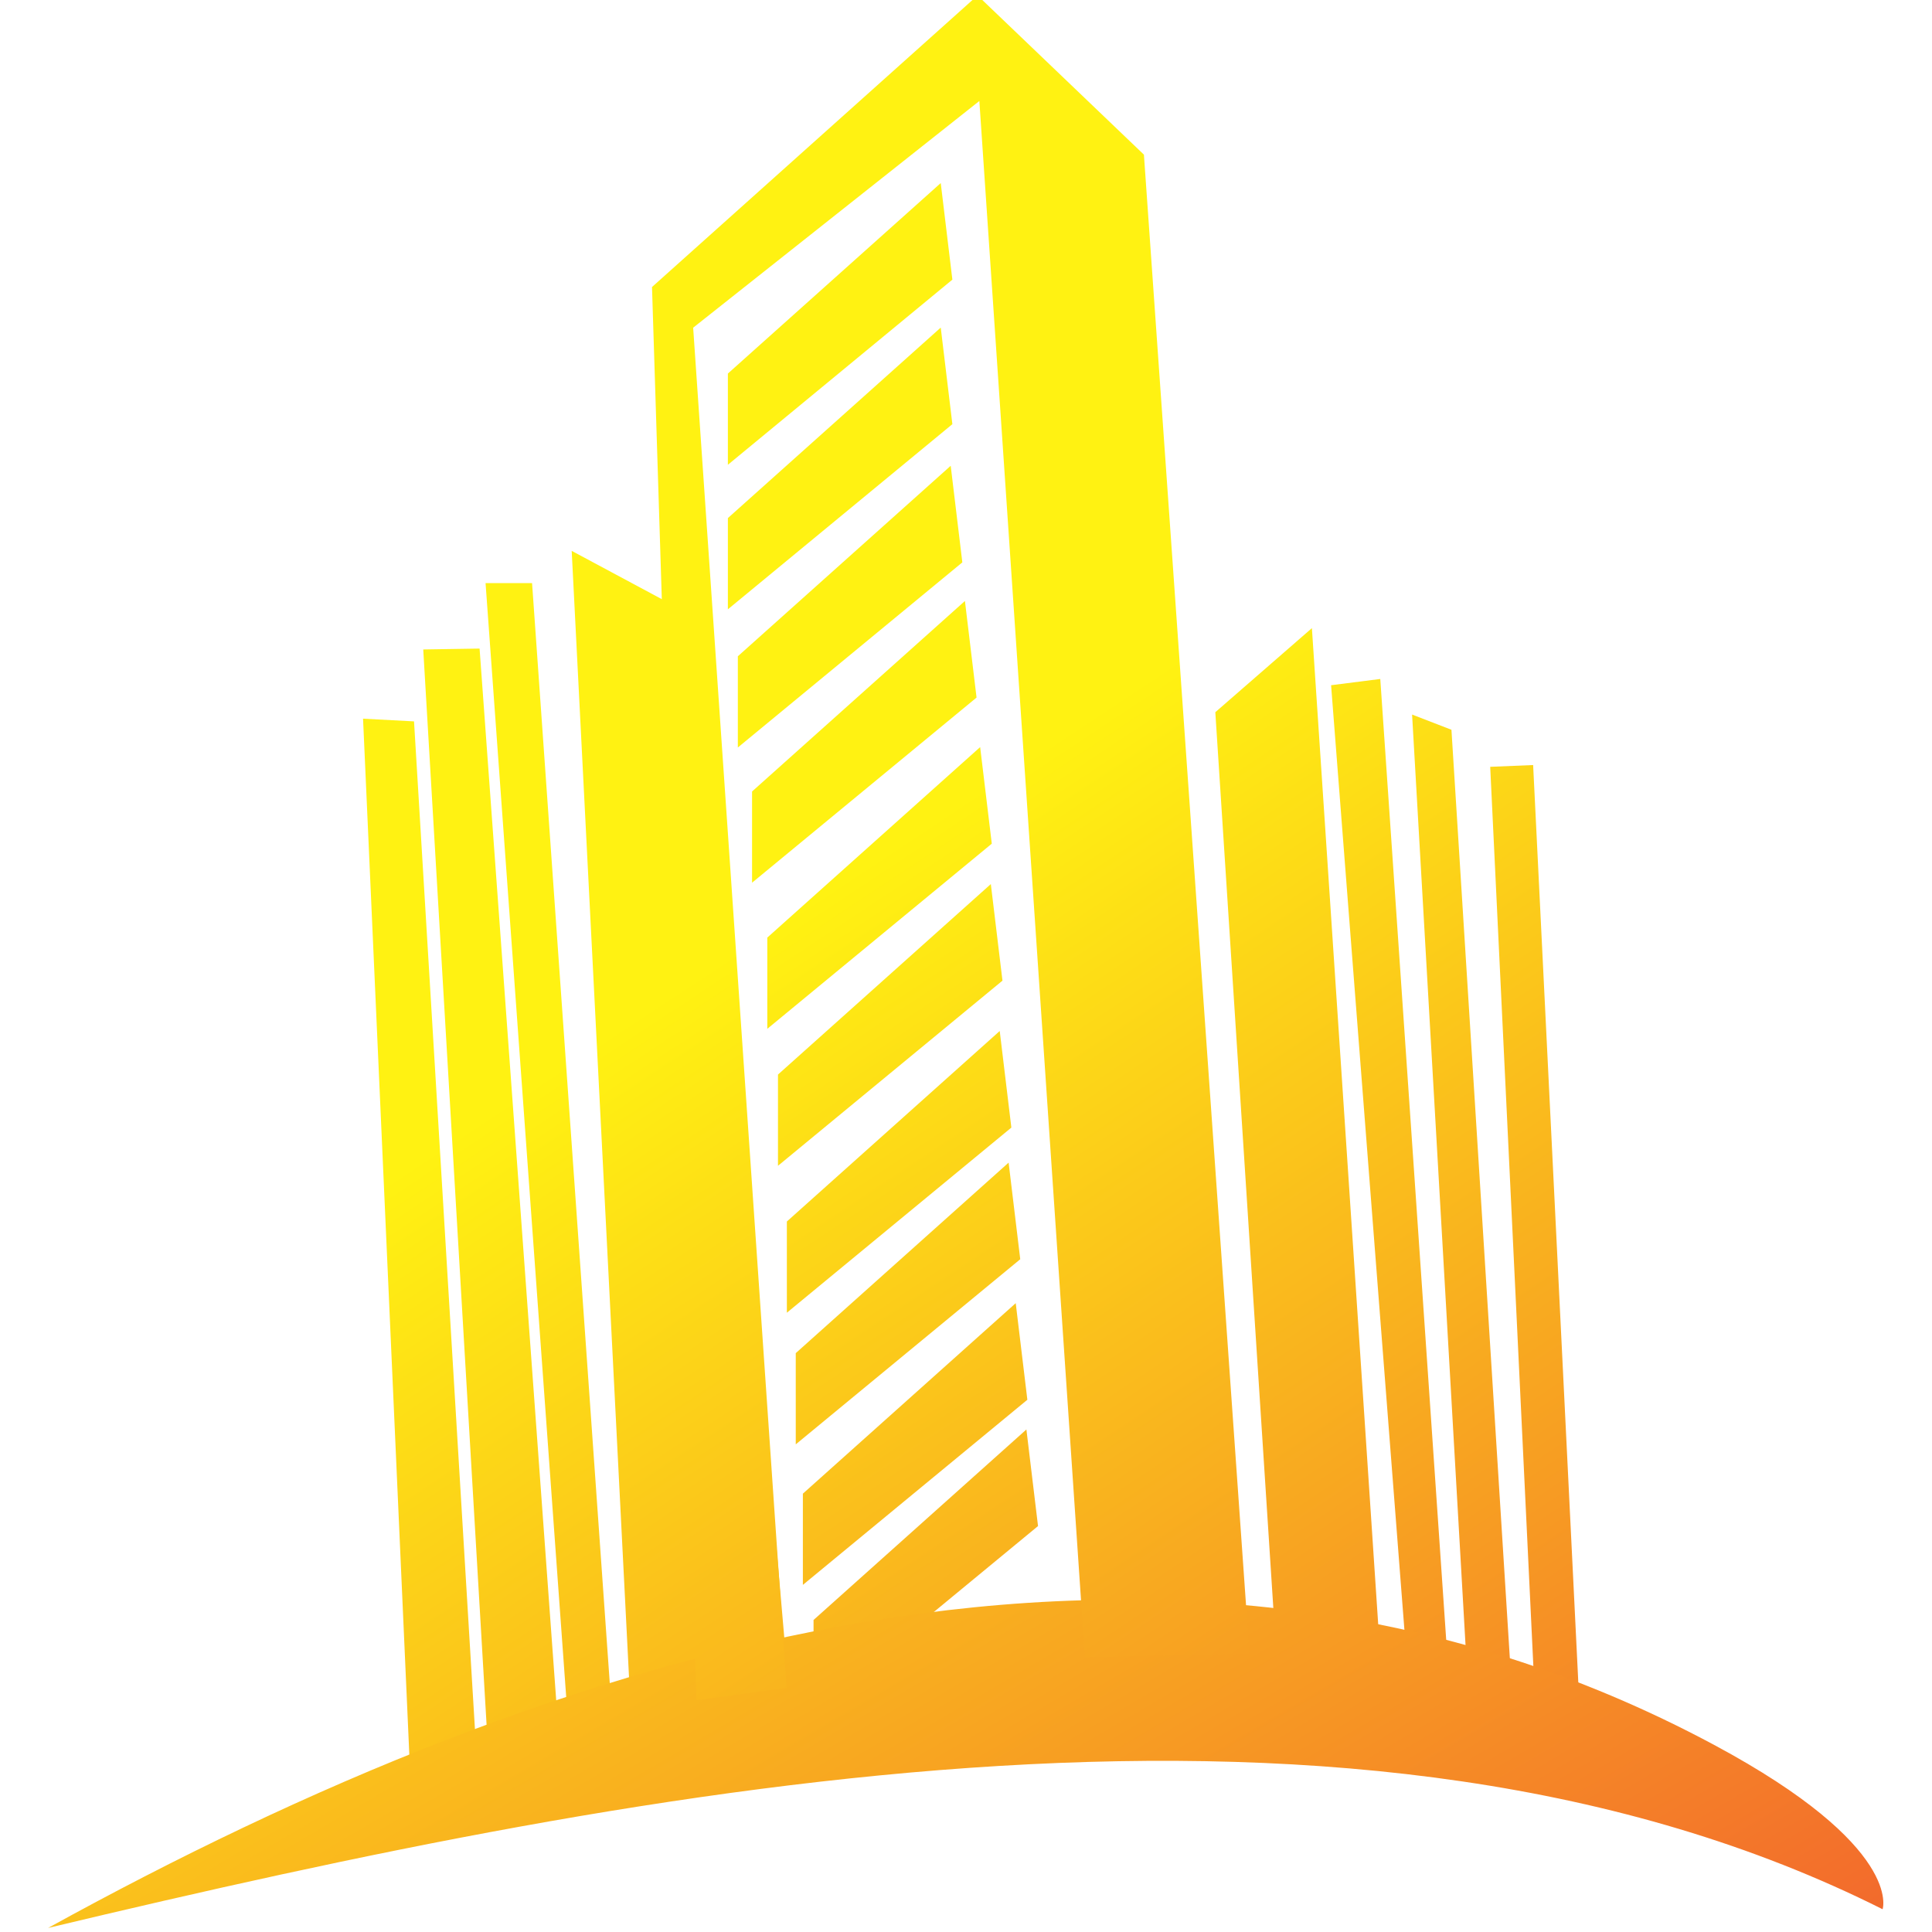 <svg xmlns="http://www.w3.org/2000/svg" xmlns:xlink="http://www.w3.org/1999/xlink" version="1.1" width="1000" height="1000" viewBox="0 0 1000 1000" xml:space="preserve">
<desc>Created with Fabric.js 3.5.0</desc>
<defs>
</defs>
<rect x="0" y="0" width="100%" height="100%" fill="#ffffff"/>
<g transform="matrix(4.134 0 0 4.134 499.996 498.836)" id="761448">
<g style="">
		<g transform="matrix(0.086 0 0 0.086 -35.901 19.485)" id="_2383627188384">
<linearGradient id="SVGID_41" gradientUnits="userSpaceOnUse" gradientTransform="matrix(1 0 0 1 -3714.145 -6074.535)" x1="3892.03" y1="5764.78" x2="5500.39" y2="8194.11">
<stop offset="0%" style="stop-color:rgb(255,242,18);stop-opacity: 1"/>
<stop offset="100%" style="stop-color:rgb(237,50,55);stop-opacity: 1"/>
</linearGradient>
<polygon style="stroke: none; stroke-width: 1; stroke-dasharray: none; stroke-linecap: butt; stroke-dashoffset: 0; stroke-linejoin: miter; stroke-miterlimit: 4; is-custom-font: none; font-file-url: none; fill: url(#SVGID_41); fill-rule: evenodd; opacity: 1;" points="-156.595,-827.685 24.545,-730.605 156.595,797.025 -72.335,827.685 "/>
</g>
		<g transform="matrix(0.086 0 0 0.086 -52.203 23.865)" id="_2383627188384">
<linearGradient id="SVGID_42" gradientUnits="userSpaceOnUse" gradientTransform="matrix(1 0 0 1 -3523.515 -6125.745)" x1="3892.03" y1="5764.78" x2="5500.39" y2="8194.11">
<stop offset="0%" style="stop-color:rgb(255,242,18);stop-opacity: 1"/>
<stop offset="100%" style="stop-color:rgb(237,50,55);stop-opacity: 1"/>
</linearGradient>
<polygon style="stroke: none; stroke-width: 1; stroke-dasharray: none; stroke-linecap: butt; stroke-dashoffset: 0; stroke-linejoin: miter; stroke-miterlimit: 4; is-custom-font: none; font-file-url: none; fill: url(#SVGID_42); fill-rule: evenodd; opacity: 1;" points="-92.445,-831.705 -24.735,-831.705 92.445,827.145 27.995,831.705 "/>
</g>
		<g transform="matrix(0.086 0 0 0.086 -59.474 29.488)" id="_2383627188384">
<linearGradient id="SVGID_43" gradientUnits="userSpaceOnUse" gradientTransform="matrix(1 0 0 1 -3438.505 -6191.475)" x1="3892.03" y1="5764.78" x2="5500.39" y2="8194.11">
<stop offset="0%" style="stop-color:rgb(255,242,18);stop-opacity: 1"/>
<stop offset="100%" style="stop-color:rgb(237,50,55);stop-opacity: 1"/>
</linearGradient>
<polygon style="stroke: none; stroke-width: 1; stroke-dasharray: none; stroke-linecap: butt; stroke-dashoffset: 0; stroke-linejoin: miter; stroke-miterlimit: 4; is-custom-font: none; font-file-url: none; fill: url(#SVGID_43); fill-rule: evenodd; opacity: 1;" points="-98.625,-800.455 -16.595,-801.755 98.625,779.615 -4.235,801.755 "/>
</g>
		<g transform="matrix(0.086 0 0 0.086 -68.47 34.411)" id="_2383627188384">
<linearGradient id="SVGID_44" gradientUnits="userSpaceOnUse" gradientTransform="matrix(1 0 0 1 -3333.31 -6249.025)" x1="3892.03" y1="5764.78" x2="5500.39" y2="8194.11">
<stop offset="0%" style="stop-color:rgb(255,242,18);stop-opacity: 1"/>
<stop offset="100%" style="stop-color:rgb(237,50,55);stop-opacity: 1"/>
</linearGradient>
<polygon style="stroke: none; stroke-width: 1; stroke-dasharray: none; stroke-linecap: butt; stroke-dashoffset: 0; stroke-linejoin: miter; stroke-miterlimit: 4; is-custom-font: none; font-file-url: none; fill: url(#SVGID_44); fill-rule: evenodd; opacity: 1;" points="-81.65,-756.905 -7.43,-752.995 81.65,720.675 -14.03,756.905 "/>
</g>
		<g transform="matrix(0.086 0 0 0.086 -15.759 -80.111)" id="_2383627188384">
<linearGradient id="SVGID_45" gradientUnits="userSpaceOnUse" gradientTransform="matrix(1 0 0 1 -3949.645 -4909.83)" x1="3892.03" y1="5764.78" x2="5500.39" y2="8194.11">
<stop offset="0%" style="stop-color:rgb(255,242,18);stop-opacity: 1"/>
<stop offset="100%" style="stop-color:rgb(237,50,55);stop-opacity: 1"/>
</linearGradient>
<polygon style="stroke: none; stroke-width: 1; stroke-dasharray: none; stroke-linecap: butt; stroke-dashoffset: 0; stroke-linejoin: miter; stroke-miterlimit: 4; is-custom-font: none; font-file-url: none; fill: url(#SVGID_45); fill-rule: evenodd; opacity: 1;" points="-163.415,205.08 163.415,-64.46 146.485,-205.08 -163.415,72.26 "/>
</g>
		<g transform="matrix(0.086 0 0 0.086 -15.759 -62.015)" id="_2383627188384">
<linearGradient id="SVGID_46" gradientUnits="userSpaceOnUse" gradientTransform="matrix(1 0 0 1 -3949.645 -5121.42)" x1="3892.03" y1="5764.78" x2="5500.39" y2="8194.11">
<stop offset="0%" style="stop-color:rgb(255,242,18);stop-opacity: 1"/>
<stop offset="100%" style="stop-color:rgb(237,50,55);stop-opacity: 1"/>
</linearGradient>
<polygon style="stroke: none; stroke-width: 1; stroke-dasharray: none; stroke-linecap: butt; stroke-dashoffset: 0; stroke-linejoin: miter; stroke-miterlimit: 4; is-custom-font: none; font-file-url: none; fill: url(#SVGID_46); fill-rule: evenodd; opacity: 1;" points="-163.415,205.08 163.415,-64.46 146.485,-205.08 -163.415,72.27 "/>
</g>
		<g transform="matrix(0.086 0 0 0.086 -14.512 -44.712)" id="_2383627188384">
<linearGradient id="SVGID_47" gradientUnits="userSpaceOnUse" gradientTransform="matrix(1 0 0 1 -3964.225 -5323.725)" x1="3892.03" y1="5764.78" x2="5500.39" y2="8194.11">
<stop offset="0%" style="stop-color:rgb(255,242,18);stop-opacity: 1"/>
<stop offset="100%" style="stop-color:rgb(237,50,55);stop-opacity: 1"/>
</linearGradient>
<polygon style="stroke: none; stroke-width: 1; stroke-dasharray: none; stroke-linecap: butt; stroke-dashoffset: 0; stroke-linejoin: miter; stroke-miterlimit: 4; is-custom-font: none; font-file-url: none; fill: url(#SVGID_47); fill-rule: evenodd; opacity: 1;" points="-163.415,205.075 163.415,-64.455 146.485,-205.075 -163.415,72.265 "/>
</g>
		<g transform="matrix(0.086 0 0 0.086 -12.731 -27.785)" id="_2383627188384">
<linearGradient id="SVGID_48" gradientUnits="userSpaceOnUse" gradientTransform="matrix(1 0 0 1 -3985.055 -5521.64)" x1="3892.03" y1="5764.78" x2="5500.39" y2="8194.11">
<stop offset="0%" style="stop-color:rgb(255,242,18);stop-opacity: 1"/>
<stop offset="100%" style="stop-color:rgb(237,50,55);stop-opacity: 1"/>
</linearGradient>
<polygon style="stroke: none; stroke-width: 1; stroke-dasharray: none; stroke-linecap: butt; stroke-dashoffset: 0; stroke-linejoin: miter; stroke-miterlimit: 4; is-custom-font: none; font-file-url: none; fill: url(#SVGID_48); fill-rule: evenodd; opacity: 1;" points="-163.415,205.08 163.415,-64.45 146.485,-205.08 -163.415,72.27 "/>
</g>
		<g transform="matrix(0.086 0 0 0.086 -10.824 -9.49)" id="_2383627188384">
<linearGradient id="SVGID_49" gradientUnits="userSpaceOnUse" gradientTransform="matrix(1 0 0 1 -4007.355 -5735.55)" x1="3892.03" y1="5764.78" x2="5500.39" y2="8194.11">
<stop offset="0%" style="stop-color:rgb(255,242,18);stop-opacity: 1"/>
<stop offset="100%" style="stop-color:rgb(237,50,55);stop-opacity: 1"/>
</linearGradient>
<polygon style="stroke: none; stroke-width: 1; stroke-dasharray: none; stroke-linecap: butt; stroke-dashoffset: 0; stroke-linejoin: miter; stroke-miterlimit: 4; is-custom-font: none; font-file-url: none; fill: url(#SVGID_49); fill-rule: evenodd; opacity: 1;" points="-163.415,205.08 163.415,-64.46 146.485,-205.08 -163.415,72.26 "/>
</g>
		<g transform="matrix(0.086 0 0 0.086 -9.487 7.66)" id="_2383627188384">
<linearGradient id="SVGID_50" gradientUnits="userSpaceOnUse" gradientTransform="matrix(1 0 0 1 -4022.98 -5936.07)" x1="3892.03" y1="5764.78" x2="5500.39" y2="8194.11">
<stop offset="0%" style="stop-color:rgb(255,242,18);stop-opacity: 1"/>
<stop offset="100%" style="stop-color:rgb(237,50,55);stop-opacity: 1"/>
</linearGradient>
<polygon style="stroke: none; stroke-width: 1; stroke-dasharray: none; stroke-linecap: butt; stroke-dashoffset: 0; stroke-linejoin: miter; stroke-miterlimit: 4; is-custom-font: none; font-file-url: none; fill: url(#SVGID_50); fill-rule: evenodd; opacity: 1;" points="-163.41,205.08 163.41,-64.46 146.48,-205.08 -163.41,72.26 "/>
</g>
		<g transform="matrix(0.086 0 0 0.086 -8.374 26.056)" id="_2383627188384">
<linearGradient id="SVGID_51" gradientUnits="userSpaceOnUse" gradientTransform="matrix(1 0 0 1 -4035.995 -6151.17)" x1="3892.03" y1="5764.78" x2="5500.39" y2="8194.11">
<stop offset="0%" style="stop-color:rgb(255,242,18);stop-opacity: 1"/>
<stop offset="100%" style="stop-color:rgb(237,50,55);stop-opacity: 1"/>
</linearGradient>
<polygon style="stroke: none; stroke-width: 1; stroke-dasharray: none; stroke-linecap: butt; stroke-dashoffset: 0; stroke-linejoin: miter; stroke-miterlimit: 4; is-custom-font: none; font-file-url: none; fill: url(#SVGID_51); fill-rule: evenodd; opacity: 1;" points="-163.415,205.08 163.415,-64.45 146.485,-205.08 -163.415,72.27 "/>
</g>
		<g transform="matrix(0.086 0 0 0.086 -7.261 42.538)" id="_2383627188384">
<linearGradient id="SVGID_52" gradientUnits="userSpaceOnUse" gradientTransform="matrix(1 0 0 1 -4049.015 -6343.88)" x1="3892.03" y1="5764.78" x2="5500.39" y2="8194.11">
<stop offset="0%" style="stop-color:rgb(255,242,18);stop-opacity: 1"/>
<stop offset="100%" style="stop-color:rgb(237,50,55);stop-opacity: 1"/>
</linearGradient>
<polygon style="stroke: none; stroke-width: 1; stroke-dasharray: none; stroke-linecap: butt; stroke-dashoffset: 0; stroke-linejoin: miter; stroke-miterlimit: 4; is-custom-font: none; font-file-url: none; fill: url(#SVGID_52); fill-rule: evenodd; opacity: 1;" points="-163.415,205.08 163.415,-64.45 146.485,-205.08 -163.415,72.27 "/>
</g>
		<g transform="matrix(0.086 0 0 0.086 -6.37 60.133)" id="_2383627188384">
<linearGradient id="SVGID_53" gradientUnits="userSpaceOnUse" gradientTransform="matrix(1 0 0 1 -4059.43 -6549.61)" x1="3892.03" y1="5764.78" x2="5500.39" y2="8194.11">
<stop offset="0%" style="stop-color:rgb(255,242,18);stop-opacity: 1"/>
<stop offset="100%" style="stop-color:rgb(237,50,55);stop-opacity: 1"/>
</linearGradient>
<polygon style="stroke: none; stroke-width: 1; stroke-dasharray: none; stroke-linecap: butt; stroke-dashoffset: 0; stroke-linejoin: miter; stroke-miterlimit: 4; is-custom-font: none; font-file-url: none; fill: url(#SVGID_53); fill-rule: evenodd; opacity: 1;" points="-163.41,205.08 163.41,-64.46 146.48,-205.08 -163.41,72.26 "/>
</g>
		<g transform="matrix(0.086 0 0 0.086 -5.034 75.947)" id="_2383627188384">
<linearGradient id="SVGID_54" gradientUnits="userSpaceOnUse" gradientTransform="matrix(1 0 0 1 -4075.05 -6734.505)" x1="3892.03" y1="5764.78" x2="5500.39" y2="8194.11">
<stop offset="0%" style="stop-color:rgb(255,242,18);stop-opacity: 1"/>
<stop offset="100%" style="stop-color:rgb(237,50,55);stop-opacity: 1"/>
</linearGradient>
<polygon style="stroke: none; stroke-width: 1; stroke-dasharray: none; stroke-linecap: butt; stroke-dashoffset: 0; stroke-linejoin: miter; stroke-miterlimit: 4; is-custom-font: none; font-file-url: none; fill: url(#SVGID_54); fill-rule: evenodd; opacity: 1;" points="-163.41,205.075 163.41,-64.455 146.49,-205.075 -163.41,72.265 "/>
</g>
		<g transform="matrix(0.086 0 0 0.086 41.519 22.031)" id="_2383627188384">
<linearGradient id="SVGID_55" gradientUnits="userSpaceOnUse" gradientTransform="matrix(1 0 0 1 -4619.345 -6104.27)" x1="3892.03" y1="5764.78" x2="5500.39" y2="8194.11">
<stop offset="0%" style="stop-color:rgb(255,242,18);stop-opacity: 1"/>
<stop offset="100%" style="stop-color:rgb(237,50,55);stop-opacity: 1"/>
</linearGradient>
<polygon style="stroke: none; stroke-width: 1; stroke-dasharray: none; stroke-linecap: butt; stroke-dashoffset: 0; stroke-linejoin: miter; stroke-miterlimit: 4; is-custom-font: none; font-file-url: none; fill: url(#SVGID_55); fill-rule: evenodd; opacity: 1;" points="-119.795,-622.39 20.825,-744.79 119.795,742.19 -31.255,744.79 "/>
</g>
		<g transform="matrix(0.086 0 0 0.086 52.99 25.54)" id="_2383627188384">
<linearGradient id="SVGID_56" gradientUnits="userSpaceOnUse" gradientTransform="matrix(1 0 0 1 -4753.465 -6145.29)" x1="3892.03" y1="5764.78" x2="5500.39" y2="8194.11">
<stop offset="0%" style="stop-color:rgb(255,242,18);stop-opacity: 1"/>
<stop offset="100%" style="stop-color:rgb(237,50,55);stop-opacity: 1"/>
</linearGradient>
<polygon style="stroke: none; stroke-width: 1; stroke-dasharray: none; stroke-linecap: butt; stroke-dashoffset: 0; stroke-linejoin: miter; stroke-miterlimit: 4; is-custom-font: none; font-file-url: none; fill: url(#SVGID_56); fill-rule: evenodd; opacity: 1;" points="24.735,706.38 84.635,711.59 -13.015,-711.59 -84.635,-702.48 "/>
</g>
		<g transform="matrix(0.086 0 0 0.086 62.078 29.544)" id="_2383627188384">
<linearGradient id="SVGID_57" gradientUnits="userSpaceOnUse" gradientTransform="matrix(1 0 0 1 -4859.715 -6192.105)" x1="3892.03" y1="5764.78" x2="5500.39" y2="8194.11">
<stop offset="0%" style="stop-color:rgb(255,242,18);stop-opacity: 1"/>
<stop offset="100%" style="stop-color:rgb(237,50,55);stop-opacity: 1"/>
</linearGradient>
<polygon style="stroke: none; stroke-width: 1; stroke-dasharray: none; stroke-linecap: butt; stroke-dashoffset: 0; stroke-linejoin: miter; stroke-miterlimit: 4; is-custom-font: none; font-file-url: none; fill: url(#SVGID_57); fill-rule: evenodd; opacity: 1;" points="-72.375,-706.325 -15.085,-684.195 72.375,706.325 7.265,680.285 "/>
</g>
		<g transform="matrix(0.086 0 0 0.086 71.233 34.245)" id="_2383627188384">
<linearGradient id="SVGID_58" gradientUnits="userSpaceOnUse" gradientTransform="matrix(1 0 0 1 -4966.755 -6247.06)" x1="3892.03" y1="5764.78" x2="5500.39" y2="8194.11">
<stop offset="0%" style="stop-color:rgb(255,242,18);stop-opacity: 1"/>
<stop offset="100%" style="stop-color:rgb(237,50,55);stop-opacity: 1"/>
</linearGradient>
<polygon style="stroke: none; stroke-width: 1; stroke-dasharray: none; stroke-linecap: butt; stroke-dashoffset: 0; stroke-linejoin: miter; stroke-miterlimit: 4; is-custom-font: none; font-file-url: none; fill: url(#SVGID_58); fill-rule: evenodd; opacity: 1;" points="-65.105,-684.9 -2.605,-687.5 65.105,687.5 -0.005,671.87 "/>
</g>
		<g transform="matrix(0.086 0 0 0.086 -0.035 100.173)" id="_2383627188384">
<linearGradient id="SVGID_59" gradientUnits="userSpaceOnUse" gradientTransform="matrix(1 0 0 1 0 0)" x1="3957.74" y1="5721.27" x2="5434.67" y2="8237.63">
<stop offset="0%" style="stop-color:rgb(255,242,18);stop-opacity: 1"/>
<stop offset="100%" style="stop-color:rgb(237,50,55);stop-opacity: 1"/>
</linearGradient>
<path style="stroke: none; stroke-width: 1; stroke-dasharray: none; stroke-linecap: butt; stroke-dashoffset: 0; stroke-linejoin: miter; stroke-miterlimit: 4; is-custom-font: none; font-file-url: none; fill: url(#SVGID_59); fill-rule: evenodd; opacity: 1;" transform=" translate(-4133.856, -7017.78)" d="M 5468.72 7229.48 c -757.48 -380.17 -1780.13 -185.38 -2670.8 27.24 c 741.53 -408.7 1631.95 -692.23 2425.67 -266.4 c 276.48 148.34 245.13 239.16 245.13 239.16 z" stroke-linecap="round"/>
</g>
		<g transform="matrix(0.086 0 0 0.086 -1.911 -14.512)" id="_2383627188384">
<linearGradient id="SVGID_60" gradientUnits="userSpaceOnUse" gradientTransform="matrix(1 0 0 1 -4111.64 -5677.155)" x1="3892.03" y1="5764.78" x2="5500.39" y2="8194.11">
<stop offset="0%" style="stop-color:rgb(255,242,18);stop-opacity: 1"/>
<stop offset="100%" style="stop-color:rgb(237,50,55);stop-opacity: 1"/>
</linearGradient>
<polygon style="stroke: none; stroke-width: 1; stroke-dasharray: none; stroke-linecap: butt; stroke-dashoffset: 0; stroke-linejoin: miter; stroke-miterlimit: 4; is-custom-font: none; font-file-url: none; fill: url(#SVGID_60); fill-rule: evenodd; opacity: 1;" points="-434.9,-816.495 39.06,-1240.975 281.25,-1009.205 434.9,1173.085 195.32,1178.295 41.67,-1087.335 -374.99,-757.255 -238.94,1222.915 -370.31,1240.975 "/>
</g>
</g>
</g>
</svg>
